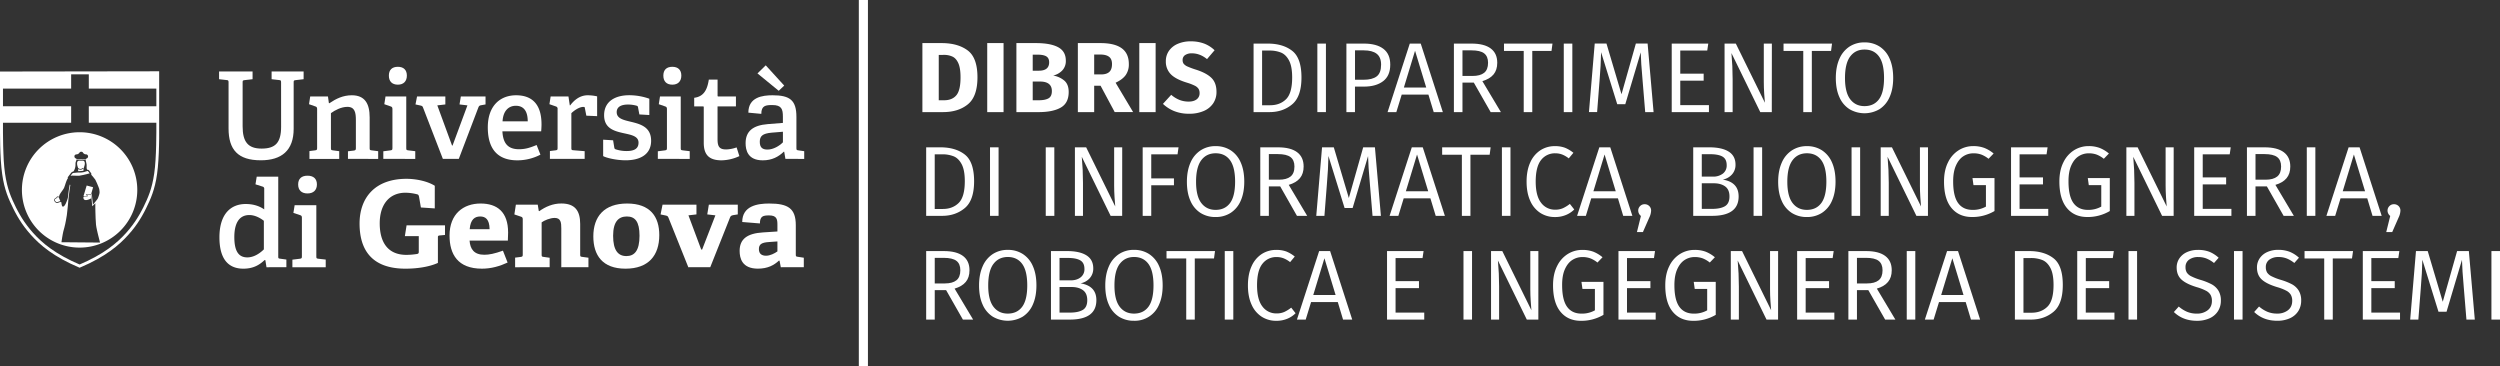 <svg id="Livello_1" data-name="Livello 1" xmlns="http://www.w3.org/2000/svg" viewBox="0 0 2687.08 393.47"><rect x="0" y="0" width="2687.08" height="393.47" fill="#333333" stroke="none"/><title>dibris_extended_white</title><rect x="923.09" width="9.79" height="393.47" style="fill:#fff"/><path d="M1040.07,54.18q10.54,7.88,10.54,28.85,0,20.67-10.27,29.06t-26.66,8.41H991.42V46.32h20.66Q1029.53,46.32,1040.07,54.18ZM1009,59.05v48.71h5.78q8.67,0,13.17-5.41T1032.41,83q0-9.52-2.24-14.77c-1.5-3.5-3.54-5.9-6.1-7.23a20.84,20.84,0,0,0-9.53-2Z" style="fill:#fff"/><path d="M1078.66,120.5H1061.1V46.32h17.56Z" style="fill:#fff"/><path d="M1144,86.67q4.66,4.06,4.66,12.2,0,11.89-8.51,16.76t-23.82,4.87h-23.87V46.32h21q15.63,0,23.88,4.44t8.24,14.5a14.51,14.51,0,0,1-3.91,10.55,19.59,19.59,0,0,1-9.69,5.4A24.89,24.89,0,0,1,1144,86.67Zm-34-27.94V76h6.53q11.13,0,11.13-9,0-4.5-3-6.37c-2-1.25-5.17-1.88-9.52-1.88Zm17,46.94q3.59-2.08,3.58-7.76,0-10.27-12.84-10.27H1110v20.12h6.42Q1123.4,107.76,1127,105.67Z" style="fill:#fff"/><path d="M1182.92,92.13h-6.86V120.5h-17.55V46.32h24.3q15.2,0,22.85,5.56t7.65,17a19.7,19.7,0,0,1-3.42,11.88q-3.44,4.73-10.81,8.14l18.84,31.58h-19.8ZM1176.06,80h7.39c3.92,0,6.87-.89,8.83-2.67s2.94-4.6,2.94-8.46c0-3.56-1-6.17-3.15-7.81s-5.34-2.46-9.69-2.46h-6.32Z" style="fill:#fff"/><path d="M1242.11,120.5h-17.56V46.32h17.56Z" style="fill:#fff"/><path d="M1294.29,46.85A33.4,33.4,0,0,1,1305.48,54l-8.14,9.53q-7.6-6.21-16.27-6.21a12.5,12.5,0,0,0-7.28,1.88,6.18,6.18,0,0,0-2.67,5.4,6.52,6.52,0,0,0,1.17,4,11.13,11.13,0,0,0,4.18,2.94,84.16,84.16,0,0,0,9,3.32q11.34,3.63,16.7,8.94t5.35,15a21.62,21.62,0,0,1-3.53,12.26,23.14,23.14,0,0,1-10.17,8.24,38.47,38.47,0,0,1-15.73,2.95,42.18,42.18,0,0,1-16.12-2.89,38.5,38.5,0,0,1-12-7.71l8.89-9.74a31.76,31.76,0,0,0,8.83,5.46,26.46,26.46,0,0,0,9.9,1.82q5.46,0,8.62-2.41a8,8,0,0,0,3.15-6.69,8.64,8.64,0,0,0-1.17-4.66,10.27,10.27,0,0,0-4.07-3.37,54.28,54.28,0,0,0-8.35-3.21q-12.32-3.75-17.5-9.21a19.23,19.23,0,0,1-5.19-13.8,19.17,19.17,0,0,1,3.42-11.3,22,22,0,0,1,9.53-7.49,34.63,34.63,0,0,1,13.81-2.62A40.52,40.52,0,0,1,1294.29,46.85Z" style="fill:#fff"/><path d="M1388.86,54.61q10,7.77,10,28.64,0,20.55-10,28.9t-24.35,8.35h-17.13V46.85h15.2Q1378.91,46.85,1388.86,54.61Zm-32.32-.27v58.77h8.67q10.49,0,17.07-6.47t6.58-23.39q0-11.9-3.37-18.25t-8.67-8.51a32.77,32.77,0,0,0-12.36-2.15Z" style="fill:#fff"/><path d="M1425.15,120.5h-9.21V46.85h9.21Z" style="fill:#fff"/><path d="M1486.91,52.47q7.39,5.63,7.39,17,0,12-7.71,17.82T1466,93.09h-9.63V120.5h-9.21V46.85H1466Q1479.53,46.85,1486.91,52.47Zm-7.22,29.65q4.75-3.59,4.76-12.58,0-8.13-4.76-11.77t-13.76-3.64h-9.52V85.71h9.31Q1474.92,85.71,1479.69,82.12Z" style="fill:#fff"/><path d="M1535.3,101.66h-28.69l-5.78,18.84h-9.42l23.87-73.65h11.77l23.77,73.65H1541Zm-2.36-7.6-12-39.5-12,39.5Z" style="fill:#fff"/><path d="M1584.11,88.81h-12.2V120.5h-9.21V46.85h19q13.59,0,20.6,5.25t7,15.41q0,7.71-4,12.52t-12,7.18l19.91,33.29h-11Zm-1.39-7.17q8.23,0,12.47-3.37c2.81-2.25,4.23-5.84,4.23-10.76,0-4.64-1.42-8-4.23-10.17s-7.37-3.21-13.65-3.21h-9.63V81.64Z" style="fill:#fff"/><path d="M1667.6,54.77h-20.66V120.5h-9.2V54.77h-21.2V46.85h52.13Z" style="fill:#fff"/><path d="M1690,120.5h-9.2V46.85h9.2Z" style="fill:#fff"/><path d="M1777.32,120.5h-9l-2.79-33.72q-1.82-20.23-2-30.51L1746.92,112h-8.67l-17.34-55.88q-.23,13.71-1.71,31.15l-2.57,33.19h-8.78l6.21-73.65h12.63l16.16,54.49,15.42-54.49h12.63Z" style="fill:#fff"/><path d="M1835,54.34h-29V79.18h25.15v7.49H1806V113h30.82v7.5h-40V46.85h39.29Z" style="fill:#fff"/><path d="M1904.38,120.5H1892l-31-63.48q1.29,14.13,1.29,27.94V120.5h-8.68V46.85h12.1l31.26,63.58c-.22-2.06-.47-5.33-.75-9.79s-.43-8.65-.43-12.58V46.85h8.67Z" style="fill:#fff"/><path d="M1968.07,54.77h-20.66V120.5h-9.2V54.77H1917V46.85h52.13Z" style="fill:#fff"/><path d="M2020.2,50A29.09,29.09,0,0,1,2031,63q3.85,8.57,3.86,20.77,0,12-3.86,20.55a29.07,29.07,0,0,1-10.81,13,31.8,31.8,0,0,1-32.33,0,28.7,28.7,0,0,1-10.81-12.9q-3.86-8.51-3.85-20.6,0-11.88,3.85-20.55a29.52,29.52,0,0,1,10.87-13.22A28.86,28.86,0,0,1,2004,45.57,29.4,29.4,0,0,1,2020.2,50Zm-31.58,10.76q-5.56,7.49-5.56,23.12,0,15.4,5.62,22.8t15.36,7.38q10.05,0,15.52-7.33t5.46-23q0-15.63-5.46-23.07T2004,53.27Q1994.19,53.27,1988.62,60.77Z" style="fill:#fff"/><path d="M1037,166.11q9.95,7.77,10,28.64,0,20.55-10,28.9T1012.61,232H995.48V158.35h15.2Q1027.06,158.35,1037,166.11Zm-32.33-.26v58.76h8.67q10.49,0,17.07-6.47t6.59-23.39q0-11.88-3.37-18.25T1025,168a32.78,32.78,0,0,0-12.36-2.14Z" style="fill:#fff"/><path d="M1073.3,232h-9.2V158.35h9.2Z" style="fill:#fff"/><path d="M1133.25,232H1124V158.35h9.21Z" style="fill:#fff"/><path d="M1206.14,232h-12.41l-31-63.48q1.29,14.13,1.29,27.94V232h-8.67V158.35h12.09l31.26,63.59c-.21-2.07-.47-5.34-.75-9.8s-.43-8.65-.43-12.57V158.35h8.67Z" style="fill:#fff"/><path d="M1265.66,165.85H1237.4v25.9h24.4v7.39h-24.4V232h-9.21V158.35h38.54Z" style="fill:#fff"/><path d="M1322.71,161.51a29,29,0,0,1,10.81,13q3.86,8.56,3.86,20.76,0,12-3.86,20.56a29,29,0,0,1-10.81,13,29.38,29.38,0,0,1-16.16,4.44,29.71,29.71,0,0,1-16.17-4.38,28.87,28.87,0,0,1-10.81-12.9q-3.85-8.52-3.85-20.61,0-11.88,3.85-20.55a29.52,29.52,0,0,1,10.87-13.22,28.94,28.94,0,0,1,16.11-4.55A29.38,29.38,0,0,1,1322.71,161.51Zm-31.58,10.76q-5.57,7.5-5.56,23.12,0,15.42,5.62,22.8t15.36,7.39q10.07,0,15.52-7.33t5.46-23q0-15.61-5.46-23.06t-15.52-7.44Q1296.7,164.78,1291.13,172.27Z" style="fill:#fff"/><path d="M1376,200.32h-12.2V232h-9.21V158.35h19q13.59,0,20.6,5.25t7,15.41q0,7.71-4,12.53t-12,7.17L1405,232h-11Zm-1.39-7.18q8.23,0,12.47-3.37t4.23-10.76q0-6.94-4.23-10.16t-13.65-3.22h-9.63v27.51Z" style="fill:#fff"/><path d="M1484.24,232h-9l-2.79-33.72q-1.82-20.24-2-30.51l-16.59,55.77h-8.67l-17.34-55.87q-.22,13.7-1.72,31.15L1423.54,232h-8.77l6.21-73.65h12.63l16.16,54.49,15.42-54.49h12.63Z" style="fill:#fff"/><path d="M1537.44,213.16h-28.69L1503,232h-9.42l23.87-73.65h11.78L1553,232h-9.85Zm-2.36-7.6-12-39.5-12,39.5Z" style="fill:#fff"/><path d="M1601.13,166.28h-20.66V232h-9.2V166.28h-21.2v-7.93h52.13Z" style="fill:#fff"/><path d="M1623.5,232h-9.2V158.35h9.2Z" style="fill:#fff"/><path d="M1682,158.78a35.54,35.54,0,0,1,9.15,5.46l-5,6a27.27,27.27,0,0,0-7-4.13,20.59,20.59,0,0,0-7.44-1.33,18.66,18.66,0,0,0-15.31,7.22q-5.77,7.23-5.78,23.18,0,15.3,5.78,22.74a18.31,18.31,0,0,0,15.2,7.44,20,20,0,0,0,8.35-1.6,37.31,37.31,0,0,0,7.39-4.61l4.71,6a27,27,0,0,1-8.72,5.83,29.91,29.91,0,0,1-12,2.3,28.58,28.58,0,0,1-15.79-4.44,29.55,29.55,0,0,1-10.81-13q-3.9-8.57-3.9-20.66t4-20.72a29.88,29.88,0,0,1,10.92-13,28.19,28.19,0,0,1,15.47-4.39A30.33,30.33,0,0,1,1682,158.78Z" style="fill:#fff"/><path d="M1739,213.16h-28.69L1704.53,232h-9.42L1719,158.35h11.77L1754.52,232h-9.84Zm-2.35-7.6-12-39.5-12,39.5Z" style="fill:#fff"/><path d="M1772.67,221.46a6.61,6.61,0,0,1,2,4.87,18,18,0,0,1-1.82,7.17l-7,15.95h-6.42l4.28-17.34a7.21,7.21,0,0,1-2.09-2.52,7,7,0,0,1-.8-3.26,6.68,6.68,0,0,1,2-4.82,6.54,6.54,0,0,1,4.87-2A6.75,6.75,0,0,1,1772.67,221.46Z" style="fill:#fff"/><path d="M1868.74,211.13q0,20.87-28.58,20.87h-20.23V158.35h17.12q13.71,0,21,4.61t7.33,13.91a15.21,15.21,0,0,1-3.91,10.76,17.72,17.72,0,0,1-9.79,5.41Q1868.73,195.82,1868.74,211.13Zm-39.61-45.39v24.09h12a16.84,16.84,0,0,0,10.65-3.22,10.85,10.85,0,0,0,4.12-9.1q0-6.52-4.44-9.15T1838,165.74Zm24.94,55.88q4.82-2.9,4.82-10.49,0-7.4-4.66-10.76T1842.08,197h-12.95v27.51h11Q1849.25,224.51,1854.07,221.62Z" style="fill:#fff"/><path d="M1894,232h-9.21V158.35H1894Z" style="fill:#fff"/><path d="M1958.22,161.51a29.09,29.09,0,0,1,10.82,13q3.84,8.56,3.85,20.76,0,12-3.85,20.56a29.06,29.06,0,0,1-10.82,13,29.38,29.38,0,0,1-16.16,4.44,29.68,29.68,0,0,1-16.16-4.38,28.75,28.75,0,0,1-10.81-12.9q-3.85-8.52-3.86-20.61,0-11.88,3.86-20.55A29.5,29.5,0,0,1,1926,161.62a28.94,28.94,0,0,1,16.11-4.55A29.38,29.38,0,0,1,1958.22,161.51Zm-31.57,10.76q-5.58,7.5-5.57,23.12,0,15.42,5.62,22.8t15.36,7.39q10.07,0,15.52-7.33t5.46-23q0-15.61-5.46-23.06t-15.52-7.44Q1932.21,164.78,1926.65,172.27Z" style="fill:#fff"/><path d="M1999.33,232h-9.21V158.35h9.21Z" style="fill:#fff"/><path d="M2072.22,232h-12.41l-31-63.48q1.29,14.13,1.29,27.94V232h-8.67V158.35h12.09l31.26,63.59c-.21-2.07-.47-5.34-.75-9.8s-.43-8.65-.43-12.57V158.35h8.67Z" style="fill:#fff"/><path d="M2132.81,159a35.82,35.82,0,0,1,10,6l-5.46,5.67a29.74,29.74,0,0,0-7.65-4.49,24.31,24.31,0,0,0-8.62-1.39,19.67,19.67,0,0,0-10.7,3.1q-4.92,3.1-8,9.9t-3.06,17.29q0,15.74,5.3,23.12t15.58,7.39a28.18,28.18,0,0,0,14.34-3.53V199h-13.38l-1.07-7.6h23.66v35.43a46.48,46.48,0,0,1-24.19,6.42q-14,0-22.06-9.74t-8-28.47q0-12,4.33-20.61a31.23,31.23,0,0,1,11.51-13,29.15,29.15,0,0,1,15.52-4.39A33.42,33.42,0,0,1,2132.81,159Z" style="fill:#fff"/><path d="M2199.71,165.85h-29v24.83h25.16v7.49H2170.7v26.34h30.83V232h-40V158.35h39.28Z" style="fill:#fff"/><path d="M2256.77,159a35.82,35.82,0,0,1,9.95,6l-5.46,5.67a29.74,29.74,0,0,0-7.65-4.49,24.35,24.35,0,0,0-8.62-1.39,19.67,19.67,0,0,0-10.7,3.1q-4.93,3.1-8,9.9t-3,17.29q0,15.74,5.3,23.12t15.57,7.39a28.19,28.19,0,0,0,14.35-3.53V199H2245.1l-1.07-7.6h23.65v35.43a46.48,46.48,0,0,1-24.19,6.42q-14,0-22-9.74t-8-28.47q0-12,4.34-20.61a31.21,31.21,0,0,1,11.5-13,29.21,29.21,0,0,1,15.53-4.39A33.46,33.46,0,0,1,2256.77,159Z" style="fill:#fff"/><path d="M2336.3,232h-12.42l-31-63.48q1.27,14.13,1.28,27.94V232h-8.67V158.35h12.1l31.25,63.59q-.32-3.1-.74-9.8t-.43-12.57V158.35h8.67Z" style="fill:#fff"/><path d="M2396.56,165.85h-29v24.83h25.16v7.49h-25.16v26.34h30.83V232h-40V158.35h39.28Z" style="fill:#fff"/><path d="M2436.49,200.32h-12.2V232h-9.21V158.35h19q13.59,0,20.6,5.25t7,15.41q0,7.71-4,12.53t-12,7.17L2465.5,232h-11Zm-1.39-7.18q8.24,0,12.47-3.37T2451.8,179q0-6.94-4.23-10.16t-13.65-3.22h-9.63v27.51Z" style="fill:#fff"/><path d="M2488.62,232h-9.2V158.35h9.2Z" style="fill:#fff"/><path d="M2544.39,213.16H2515.7L2509.92,232h-9.42l23.87-73.65h11.78L2559.91,232h-9.85Zm-2.35-7.6-12-39.5-12,39.5Z" style="fill:#fff"/><path d="M2578.05,221.46a6.58,6.58,0,0,1,2,4.87,18,18,0,0,1-1.82,7.17l-7,15.95h-6.43l4.29-17.34a7.11,7.11,0,0,1-2.09-2.52,6.92,6.92,0,0,1-.8-3.26,6.68,6.68,0,0,1,2-4.82,6.54,6.54,0,0,1,4.87-2A6.75,6.75,0,0,1,2578.05,221.46Z" style="fill:#fff"/><path d="M1016.89,311.82h-12.2V343.5h-9.21V269.86h18.95q13.59,0,20.61,5.24t7,15.42q0,7.71-4,12.52t-12,7.17l19.91,33.29h-11Zm-1.39-7.17q8.25,0,12.47-3.37t4.23-10.76q0-7-4.23-10.17t-13.65-3.21h-9.63v27.51Z" style="fill:#fff"/><path d="M1099.32,273a29,29,0,0,1,10.81,13q3.86,8.57,3.85,20.77,0,12-3.85,20.55a29.07,29.07,0,0,1-10.81,13,31.8,31.8,0,0,1-32.33,0,28.81,28.81,0,0,1-10.81-12.9q-3.86-8.5-3.85-20.61,0-11.88,3.85-20.55A29.62,29.62,0,0,1,1067,273.12a29,29,0,0,1,16.11-4.55A29.42,29.42,0,0,1,1099.32,273Zm-31.58,10.75q-5.57,7.5-5.57,23.12,0,15.42,5.62,22.81t15.36,7.38q10.06,0,15.52-7.33t5.46-23q0-15.63-5.46-23.07t-15.52-7.44Q1073.31,276.28,1067.74,283.77Z" style="fill:#fff"/><path d="M1178.42,322.63q0,20.88-28.58,20.87h-20.23V269.86h17.13q13.69,0,21,4.6t7.33,13.92a15.26,15.26,0,0,1-3.9,10.76,17.77,17.77,0,0,1-9.8,5.4Q1178.43,307.33,1178.42,322.63Zm-39.61-45.39v24.09h12q6.54,0,10.65-3.21a10.87,10.87,0,0,0,4.13-9.1q0-6.52-4.45-9.15t-13.43-2.63Zm25,55.88q4.82-2.89,4.81-10.49,0-7.38-4.65-10.76t-12.15-3.37h-13V336h11Q1158.93,336,1163.76,333.12Z" style="fill:#fff"/><path d="M1235,273a29.06,29.06,0,0,1,10.82,13q3.84,8.57,3.85,20.77,0,12-3.85,20.55a28.09,28.09,0,0,1-27,17.45,29.6,29.6,0,0,1-16.16-4.39,28.75,28.75,0,0,1-10.81-12.9q-3.86-8.5-3.86-20.61,0-11.88,3.86-20.55a29.55,29.55,0,0,1,10.86-13.22,28.94,28.94,0,0,1,16.11-4.55A29.38,29.38,0,0,1,1235,273Zm-31.57,10.75q-5.58,7.5-5.57,23.12,0,15.42,5.62,22.81t15.36,7.38q10.06,0,15.52-7.33t5.46-23q0-15.63-5.46-23.07t-15.52-7.44Q1209,276.28,1203.47,283.77Z" style="fill:#fff"/><path d="M1304.84,277.78h-20.66V343.5H1275V277.78h-21.19v-7.92h52.13Z" style="fill:#fff"/><path d="M1325.6,343.5h-9.2V269.86h9.2Z" style="fill:#fff"/><path d="M1382.5,270.29a35.26,35.26,0,0,1,9.15,5.46l-5,6a27.55,27.55,0,0,0-7-4.12,20.63,20.63,0,0,0-7.44-1.34,18.61,18.61,0,0,0-15.31,7.23q-5.79,7.22-5.78,23.17,0,15.31,5.78,22.75a18.32,18.32,0,0,0,15.2,7.44,20.06,20.06,0,0,0,8.35-1.61,37.46,37.46,0,0,0,7.38-4.6l4.71,6a26.88,26.88,0,0,1-8.72,5.84,30,30,0,0,1-12,2.3,28.53,28.53,0,0,1-15.79-4.44,29.52,29.52,0,0,1-10.81-13q-3.92-8.56-3.91-20.66t4-20.71a29.86,29.86,0,0,1,10.92-13,28.3,28.3,0,0,1,15.47-4.39A30.42,30.42,0,0,1,1382.5,270.29Z" style="fill:#fff"/><path d="M1437.89,324.66H1409.2l-5.78,18.84H1394l23.87-73.64h11.78l23.76,73.64h-9.85Zm-2.35-7.6-12-39.49-12,39.49Z" style="fill:#fff"/><path d="M1529,277.35h-29v24.84h25.16v7.49H1500V336h30.83v7.49h-40V269.86h39.28Z" style="fill:#fff"/><path d="M1582.18,343.5H1573V269.86h9.2Z" style="fill:#fff"/><path d="M1653.47,343.5h-12.41L1610,280q1.29,14.13,1.29,27.94V343.5h-8.67V269.86h12.09L1646,333.44q-.32-3.1-.75-9.79t-.43-12.58V269.86h8.67Z" style="fill:#fff"/><path d="M1712.46,270.5a36.06,36.06,0,0,1,10,6l-5.46,5.68a29.51,29.51,0,0,0-7.65-4.5,24.62,24.62,0,0,0-8.62-1.39,19.68,19.68,0,0,0-10.7,3.11q-4.93,3.11-8,9.9t-3,17.28q0,15.74,5.3,23.13t15.57,7.38a28.19,28.19,0,0,0,14.35-3.53v-23h-13.38l-1.07-7.6h23.65v35.44a46.48,46.48,0,0,1-24.19,6.42q-14,0-22-9.74t-8-28.48q0-12,4.34-20.6a31.18,31.18,0,0,1,11.5-13,29.27,29.27,0,0,1,15.53-4.39A33.68,33.68,0,0,1,1712.46,270.5Z" style="fill:#fff"/><path d="M1777.75,277.35h-29v24.84h25.16v7.49h-25.16V336h30.83v7.49h-40V269.86h39.28Z" style="fill:#fff"/><path d="M1833.2,270.5a36.06,36.06,0,0,1,10,6l-5.46,5.68a29.51,29.51,0,0,0-7.65-4.5,24.54,24.54,0,0,0-8.62-1.39,19.68,19.68,0,0,0-10.7,3.11q-4.92,3.11-8,9.9t-3.06,17.28q0,15.74,5.3,23.13t15.58,7.38a28.18,28.18,0,0,0,14.34-3.53v-23h-13.38l-1.07-7.6h23.66v35.44a46.48,46.48,0,0,1-24.19,6.42q-14,0-22.06-9.74t-8-28.48q0-12,4.33-20.6a31.2,31.2,0,0,1,11.51-13,29.23,29.23,0,0,1,15.52-4.39A33.64,33.64,0,0,1,1833.2,270.5Z" style="fill:#fff"/><path d="M1911.13,343.5h-12.42l-31-63.47q1.27,14.13,1.28,27.94V343.5h-8.67V269.86h12.1l31.25,63.58q-.32-3.1-.75-9.79t-.42-12.58V269.86h8.67Z" style="fill:#fff"/><path d="M1969.79,277.35h-29v24.84h25.15v7.49h-25.15V336h30.83v7.49h-40V269.86h39.29Z" style="fill:#fff"/><path d="M2008.11,311.82h-12.2V343.5h-9.21V269.86h19q13.59,0,20.6,5.24t7,15.42q0,7.71-4,12.52t-12,7.17l19.91,33.29h-11Zm-1.39-7.17q8.23,0,12.47-3.37c2.81-2.25,4.23-5.84,4.23-10.76,0-4.64-1.42-8-4.23-10.17s-7.37-3.21-13.65-3.21h-9.63v27.51Z" style="fill:#fff"/><path d="M2058.63,343.5h-9.2V269.86h9.2Z" style="fill:#fff"/><path d="M2112.79,324.66h-28.68l-5.78,18.84h-9.42l23.87-73.64h11.77l23.77,73.64h-9.85Zm-2.35-7.6-12-39.49-12,39.49Z" style="fill:#fff"/><path d="M2207.21,277.62q9.95,7.75,9.95,28.63,0,20.55-10,28.9t-24.35,8.35h-17.13V269.86h15.2Q2197.25,269.86,2207.21,277.62Zm-32.33-.27v58.77h8.67q10.48,0,17.07-6.48t6.59-23.39q0-11.88-3.38-18.25t-8.67-8.51a33,33,0,0,0-12.36-2.14Z" style="fill:#fff"/><path d="M2270.9,277.35h-29v24.84H2267v7.49h-25.15V336h30.83v7.49h-40V269.86H2272Z" style="fill:#fff"/><path d="M2297,343.5h-9.21V269.86H2297Z" style="fill:#fff"/><path d="M2374.78,270.66a33.2,33.2,0,0,1,9.9,6.37l-5,5.67a31.79,31.79,0,0,0-8.19-4.87,24,24,0,0,0-8.72-1.55,16.12,16.12,0,0,0-9.9,2.84,9.46,9.46,0,0,0-3.8,8.08,10.87,10.87,0,0,0,1.34,5.67,11.89,11.89,0,0,0,4.87,4.12,59.6,59.6,0,0,0,10.17,3.91,66.54,66.54,0,0,1,11.56,4.6,19.45,19.45,0,0,1,7.33,6.75,19.75,19.75,0,0,1,2.73,10.81,20.85,20.85,0,0,1-3.11,11.35,20.57,20.57,0,0,1-8.93,7.65,32.24,32.24,0,0,1-13.76,2.73q-15,0-24.73-9.42l5.25-5.89a34,34,0,0,0,9,5.67,26.56,26.56,0,0,0,10.38,1.93,18.43,18.43,0,0,0,11.67-3.58q4.6-3.58,4.6-10.12A13,13,0,0,0,2376,317a12.19,12.19,0,0,0-4.93-4.5,51.93,51.93,0,0,0-9.9-3.85q-11.34-3.44-16.48-8.19t-5.14-12.9a17.22,17.22,0,0,1,2.89-9.79,19.18,19.18,0,0,1,8.08-6.75,27.87,27.87,0,0,1,11.83-2.41A33.44,33.44,0,0,1,2374.78,270.66Z" style="fill:#fff"/><path d="M2410.37,343.5h-9.2V269.86h9.2Z" style="fill:#fff"/><path d="M2461.06,270.66A33.2,33.2,0,0,1,2471,277l-5,5.67a32.13,32.13,0,0,0-8.19-4.87,24.13,24.13,0,0,0-8.73-1.55,16.14,16.14,0,0,0-9.9,2.84,9.48,9.48,0,0,0-3.8,8.08,11,11,0,0,0,1.34,5.67,12,12,0,0,0,4.87,4.12,59.94,59.94,0,0,0,10.17,3.91,66.21,66.21,0,0,1,11.56,4.6,19.38,19.38,0,0,1,7.33,6.75,19.75,19.75,0,0,1,2.73,10.81,20.85,20.85,0,0,1-3.1,11.35,20.54,20.54,0,0,1-8.94,7.65,32.16,32.16,0,0,1-13.75,2.73q-15,0-24.73-9.42l5.24-5.89a34.24,34.24,0,0,0,9,5.67,26.49,26.49,0,0,0,10.38,1.93,18.43,18.43,0,0,0,11.67-3.58q4.59-3.58,4.6-10.12a12.87,12.87,0,0,0-1.45-6.42,12.15,12.15,0,0,0-4.92-4.5,52.2,52.2,0,0,0-9.9-3.85q-11.35-3.44-16.49-8.19t-5.13-12.9a17.22,17.22,0,0,1,2.89-9.79,19.06,19.06,0,0,1,8.08-6.75,27.87,27.87,0,0,1,11.83-2.41A33.48,33.48,0,0,1,2461.06,270.66Z" style="fill:#fff"/><path d="M2528,277.78h-20.66V343.5h-9.2V277.78H2477v-7.92h52.13Z" style="fill:#fff"/><path d="M2577.79,277.35h-29v24.84h25.15v7.49h-25.15V336h30.83v7.49h-40V269.86h39.29Z" style="fill:#fff"/><path d="M2660,343.5h-9l-2.78-33.71q-1.81-20.24-2-30.51l-16.59,55.77h-8.68l-17.34-55.88q-.21,13.71-1.71,31.15l-2.57,33.18h-8.78l6.21-73.64h12.63l16.17,54.48,15.41-54.48h12.63Z" style="fill:#fff"/><path d="M2687.08,343.5h-9.21V269.86h9.21Z" style="fill:#fff"/><path d="M302.11,88.65c0-2-.26-2.47-2.06-2.6l-8.12-.91v-8.3h34.41v8.3l-8.64,1c-1.93.26-2.06.52-2.06,2.47v49.82c0,23.35-13,33.86-35.31,33.86-24.62,0-34.67-11.42-34.67-34.25V88.65c0-2-.26-2.47-2.07-2.6l-8.12-.91v-8.3h36v8.3l-8.63,1c-1.94.26-2.06.52-2.06,2.47v47.22c0,16.48,5.67,23.88,20.36,23.88s21-6.1,21-23.49Z" style="fill:#fff"/><path d="M374,170.77V162.6l6.45-.78c1.8-.26,2.06-1,2.06-2.59v-30.1c0-7.79-.9-14.28-9.15-14.28-6.57,0-13.41,3.64-17.66,6.75V159c0,2.07.13,2.33,2.06,2.59l6.84.91v8.3h-32v-8.43l6.19-.78c1.8-.26,2.06-.65,2.06-2.59V117.19c0-1.43-.39-2.34-1.68-2.73L332.14,112l1.28-8.3H352.5l1,7.13.52.13c7.21-4.93,14.82-8.56,24.1-8.56,13.92,0,19.2,8.82,19.2,23.74V159c0,2.07.13,2.33,2.06,2.59l7.09.91v8.3Z" style="fill:#fff"/><path d="M412,170.77V162.6l7.74-1c1.8-.26,2.06-.65,2.06-2.59V117.19c0-1.43-.39-2.34-1.68-2.73L413.07,112l1.29-8.3h22.3V159c0,2.07.13,2.33,2.06,2.59l7.61.91v8.3ZM427.64,91c-6.19,0-9.67-3.5-9.67-9.73s3.48-9.47,9.67-9.47,9.67,3.37,9.67,9.47S433.7,91,427.64,91Z" style="fill:#fff"/><path d="M476,170.77,454.7,115.63c-.51-1.55-1.16-1.81-2.7-2.2l-5.42-1.17,1.68-8.56h30.42v8.56l-8.64,1,15.85,43.2h.52l16-43.2-8.5-1,1.41-8.56h26.55v8.56l-4.38.78c-1.67.26-2.58.52-3.22,2.2l-21.14,55.53Z" style="fill:#fff"/><path d="M580.88,166.23a53.7,53.7,0,0,1-24.74,6.1c-24,0-31.84-15.44-31.84-35.42,0-23.48,13.54-34.51,30.42-34.51,16.24,0,27.32,8.69,27.32,31.27,0,1.68-.13,5.06-.38,7.52H540c.64,12.07,5.28,19.2,17.78,19.2,6.32,0,11.22-1.29,19-4.54Zm-13.66-35.81c0-12.71-5.8-16.73-12.76-16.73-7.34,0-13.66,4.93-14.3,16.73Z" style="fill:#fff"/><path d="M591.06,170.77v-8.43l6.19-.78c1.81-.26,2.06-.65,2.06-2.59V117.19a2.46,2.46,0,0,0-1.67-2.73L590.55,112l1.29-8.3H611l1.42,9.47.39.13c4.25-5.58,10.31-10.9,18.94-10.9a47.49,47.49,0,0,1,10.06,1.17v21.27l-11.6-.51-1.55-8c-.13-1.17-.39-1.43-1.55-1.43-4.9,0-10.44,4.29-13,6.75v37.24c0,2.07.25,2.46,2.19,2.59l12.11,1v8.3Z" style="fill:#fff"/><path d="M687.21,123l-1.42-7.53a1.89,1.89,0,0,0-1.41-1.81,34.1,34.1,0,0,0-9.28-1.3c-8.25,0-12.25,3-12.25,8.17,0,6.88,7.22,8.44,15.34,10.38,10.18,2.47,21.65,5.58,21.65,20.37,0,15.31-12.63,21-27.32,21-11.09,0-21.91-3-24.23-4.54V150.14l10.7.65,1.28,7.92c.26,1,.39,1.42,1.55,1.81a37.54,37.54,0,0,0,11.6,1.82c8,0,12.89-2.34,12.89-9,0-7.27-8.25-8.44-16.88-10.38-9.8-2.21-20.11-5.32-20.11-19.07,0-15.7,13-21.54,26.94-21.54a65.09,65.09,0,0,1,21.65,3.76v17.52Z" style="fill:#fff"/><path d="M707.06,170.77V162.6l7.73-1c1.81-.26,2.06-.65,2.06-2.59V117.19c0-1.43-.38-2.34-1.67-2.73L708.09,112l1.29-8.3h22.3V159c0,2.07.12,2.33,2.06,2.59l7.6.91v8.3ZM722.65,91c-6.18,0-9.66-3.5-9.66-9.73s3.48-9.47,9.66-9.47,9.67,3.37,9.67,9.47S728.71,91,722.65,91Z" style="fill:#fff"/><path d="M794.7,167.79a47.09,47.09,0,0,1-19.08,4.54c-13.53,0-19.2-6-19.2-18.81V115.63c0-.78,0-1.3-1-1.3h-9.28v-9.21c10-1.29,14-8.17,15.72-19.59h9.41V102.4c0,.91,0,1.3,1,1.3H791v10.63H771.24v35.29c0,8,2.06,11,9.28,11a35.35,35.35,0,0,0,11.21-2.2Z" style="fill:#fff"/><path d="M844.19,170.77l-1.29-7.65-.38-.13c-5.68,5.45-12.64,9.34-22.69,9.34-16.24,0-18.43-11.16-18.43-18.42,0-13,8-19.21,23.72-20.5l16.36-1.3v-6.62c0-8.17-1.41-12.58-11.34-12.58-7.09,0-11.86.52-11.86,9.47l-13.92-1.3c0-16.61,15.08-18.68,26-18.68,18.69,0,25.65,5.32,25.65,23.22V159c0,2.07.13,2.33,2.06,2.59l6.32.91v8.3ZM837,97.6,814.16,78.91l8.89-8.69L842.9,92Zm4.51,44-12.24,1c-9.67.91-12.63,3.63-12.63,9.86s3,8.3,8.25,8.3c6.31,0,12.76-3.89,16.62-7.78Z" style="fill:#fff"/><path d="M286.43,287.23l-1.21-7.61-.81-.13c-5.92,5.67-12.65,9.29-22.87,9.29-15.47,0-25.69-9.55-25.69-33.66,0-25.66,12.64-35.85,28.25-35.85,8.07,0,14.79,2.19,19.9,5.8V203.15a2.3,2.3,0,0,0-1.74-2.58l-7.67-2.45,1.34-8.25h23.14v85.62c0,2.07.13,2.32,2.15,2.58l6.59.9v8.26Zm-2.83-49.91c-3.9-3.09-9.68-6.19-15.6-6.19-11.57,0-16.14,9.8-16.14,23.6,0,15.86,5,21.92,14,21.92,6.59,0,13-3.87,17.75-8.64Z" style="fill:#fff"/><path d="M314.27,287.23V279.1l8.07-1c1.88-.26,2.15-.64,2.15-2.58V234c0-1.42-.4-2.32-1.75-2.71l-7.39-2.45,1.34-8.25H340v54.93c0,2.07.14,2.32,2.15,2.58l7.94.9v8.26Zm16.28-79.31c-6.46,0-10.09-3.48-10.09-9.67s3.63-9.41,10.09-9.41,10.08,3.35,10.08,9.41S336.87,207.92,330.55,207.92Z" style="fill:#fff"/><path d="M472.82,253.05c-1.61.13-2.15.52-2.15,1.81v27.73c-10.22,4.64-23.67,6.19-34.84,6.19-36.72,0-49.36-20.77-49.36-48.49s16.54-48.1,50.44-48.1c9.68,0,22.19,2.32,30.4,7.48V224l-14.93-1-2-11.61c-.41-1.8-.94-2.32-2.15-2.58a52.18,52.18,0,0,0-12.38-1.67c-17.35,0-27.71,12.64-27.71,32.88,0,21.28,9.42,33.92,28.65,33.92a74.61,74.61,0,0,0,11.17-.91c1.48-.26,2.15-.64,2.15-2.32V253.83H435.16L437,242.22h41.3v10.32Z" style="fill:#fff"/><path d="M545.59,282.2c-8.34,3.87-17.48,6.58-27.57,6.58-26,0-34.84-15.48-34.84-35.6,0-23.34,14.93-34.43,33.36-34.43,17.75,0,29.59,8.9,29.59,31.21,0,1.55-.13,6.06-.27,8.64H504.7c.67,9.16,4.84,15.22,15.87,15.22,5.25,0,10.9-1.16,20-4.39Zm-19.37-35.85c-.13-10.83-4.57-13.67-10.09-13.67-5.78,0-10.49,3.1-11.29,13.67Z" style="fill:#fff"/><path d="M603.3,287.23V245.58c0-6.19-.41-11.35-7.13-11.35-5,0-11.17,2.71-14,4.77v34.56c0,2.06.13,2.32,2.15,2.58l6.46.9v10.19H553.66V276.91l6.06-.77c1.88-.26,2.15-.65,2.15-2.58V235.65c0-1.42-.4-2.32-1.75-2.71l-7.26-2.45L554.47,220H578l1.08,6.71.53.26c6.73-4.78,14.53-8.26,23.68-8.26,14.66,0,20.31,7.74,20.31,21.93v32.88c0,2.06.13,2.32,2.15,2.58l6.73.9v10.19Z" style="fill:#fff"/><path d="M637.73,254.09c0-21.41,11.71-35.34,36.32-35.34,24.89,0,34.57,14.19,34.57,33.92,0,21.92-11.57,36.11-36.32,36.11S637.73,274.33,637.73,254.09Zm49.64-.78c0-15.21-4.84-20.63-13.59-20.63S659,238,659,253.44s5.24,21.8,14.25,21.8C682,275.24,687.37,269.43,687.37,253.31Z" style="fill:#fff"/><path d="M739.83,287.23l-21.39-53.39c-.67-1.55-1.21-1.8-2.82-2.19L710,230.49,712.12,220h36.45v10.45l-8.61,1,13.72,36.75h1l14.25-36.75-8.74-1L761.89,220H793v10.45l-4.84.77c-1.75.39-2.69.65-3.36,2.19l-21.39,53.78Z" style="fill:#fff"/><path d="M839.23,287.23l-1.34-7-.67-.12c-5.12,4.77-11.84,8.64-22.6,8.64-17,0-19.64-11.09-19.64-19.09,0-12.9,8.34-18.83,25.15-19.86l15.47-1v-7.09c0-6.06-.67-10.19-9-10.19-6.46,0-9.82.9-9.82,8.64l-19-1.55c0-17.41,16.55-19.86,28.92-19.86,20.45,0,28.65,5.29,28.65,23.34v31.34c0,2.06.14,2.32,2.16,2.58l6.45,1v10.19ZM835.6,259.5l-9.15.65c-7.93.51-10.76,2.45-10.76,7.61s3.23,7.09,7.67,7.09,9.15-2.45,12.24-4.64Z" style="fill:#fff"/><rect x="1.62" y="77.5" width="168.69" height="54.44" style="fill:none"/><rect x="95.45" y="78.47" width="74.89" height="16.76" style="fill:#fff"/><polygon points="1.61 131.94 76.47 131.94 76.47 114.2 1.62 114.2 1.62 95.23 76.47 95.23 76.47 78.47 1.61 78.47 1.61 131.94" style="fill:#fff"/><polygon points="95.45 114.2 95.45 131.94 170.34 131.94 170.34 95.23 170.3 114.2 95.45 114.2" style="fill:#fff"/><rect x="76.47" y="77.5" width="18.98" height="0.97" style="fill:#e1e0e0"/><path d="M170.32,133.17l0-1.23H1.62l0,1.23,0,3.44v5.19l.06,6.53.14,7.44.27,7.9.41,8,.6,7.57.8,6.84,1,6.12L6,197.67l1.33,5,1.48,4.57,1.6,4.25,1.71,4,1.79,3.9,1.87,3.86,2,3.85L19.94,231l2.33,3.87,2.58,3.92,2.85,4,3.18,4,3.54,4.13,4,4.23,4.48,4.3,5.08,4.37,5.79,4.4,6.6,4.43,7.5,4.42,8.51,4.4L86,285.82l9.62-4.36,8.51-4.4,7.51-4.42,6.59-4.43,5.79-4.4,5.09-4.37,4.47-4.3,4-4.23,3.55-4.13,3.17-4,2.86-4,2.57-3.92L152,231l2.14-3.86,2-3.85,1.87-3.86,1.79-3.9,1.71-4,1.6-4.25,1.48-4.57,1.33-5,1.18-5.51,1-6.12.8-6.84.6-7.57.42-8,.26-7.9.14-7.44.06-6.53v-5.19ZM86,266.33a63.9,63.9,0,1,1,63.9-63.89A63.89,63.89,0,0,1,86,266.33Z" style="fill:none"/><path d="M85.57,287.77,75.48,283.2l-8.57-4.42-7.56-4.46-6.66-4.46-5.85-4.44L41.71,261l-4.53-4.35-4-4.27-3.58-4.17-3.21-4.08-2.88-4-2.6-4-2.36-3.92-2.16-3.89-2-3.89-3.69-7.81-1.72-4-1.62-4.29L5.86,203.7l-1.36-5-1.19-5.57-1-6.18L1.49,180l-.61-7.62-.41-8L.2,156.46l-.2-14L0,76.89l171.07-.27,0,60.64L171.07,149l-.14,7.45-.26,7.92-.42,8-.6,7.6-.81,6.88-1,6.18-1.19,5.56-1.35,5-1.49,4.63-1.62,4.31-1.73,4.07-3.69,7.82-2,3.87-2.15,3.89-2.35,3.91-2.6,4-2.88,4-3.2,4.09L138,252.32l-4,4.26-4.51,4.35-5.13,4.41-5.84,4.45-6.66,4.47-7.56,4.46-8.57,4.44ZM3.19,80.05l0,62.4.2,13.93.27,7.88L4,172.18l.59,7.51.8,6.77,1,6,1.16,5.41,1.31,4.89,1.45,4.48,1.57,4.16,1.68,3.95,3.62,7.67,2,3.81,2.11,3.8,2.29,3.82,2.53,3.85,2.81,3.9,3.12,4,3.49,4.07,3.91,4.15,4.4,4.24,5,4.29,5.7,4.33,6.5,4.36L68.44,276l8.42,4.35,8.71,3.94,8.8-4,8.42-4.36,7.41-4.36,6.5-4.37,5.69-4.34,5-4.29,4.39-4.23,3.9-4.15,3.48-4.06,3.12-4,2.81-3.9,2.52-3.85,2.29-3.81,2.1-3.8,2-3.79,3.62-7.69,1.68-4,1.57-4.17,1.45-4.48,1.31-4.9,1.15-5.41,1-6,.8-6.75.59-7.5.41-7.9.26-7.87.2-13.91v-5.18l0-57.47Z" style="fill:#fff"/><polygon points="93.17 199.4 100.07 201.26 97.89 208.84 96.99 208.75 95.61 208.75 94.87 208.79 94.41 208.81 94.06 208.76 93.78 208.7 93.49 208.62 93.31 208.58 93.09 208.55 92.79 208.61 92.58 208.93 92.58 209.26 92.66 209.5 92.77 209.68 92.88 209.81 93.07 209.99 93.31 210.17 93.97 210.56 93.98 210.56 93.89 210.59 93.37 210.65 92.72 210.69 91.95 210.73 91.26 210.79 90.52 210.93 89.74 210.72 93.17 199.4" style="fill:#fff"/><polygon points="89.67 212.04 89.72 211.87 89.81 211.71 89.95 211.55 90.12 211.43 90.51 211.3 91.06 211.19 91.42 211.15 91.98 211.11 92.74 211.07 93.4 211.03 93.97 210.96 94.22 210.9 94.37 210.84 94.41 210.81 94.5 210.72 94.53 210.65 94.54 210.56 94.49 210.46 94.37 210.36 94.17 210.23 93.52 209.85 93.31 209.7 93.15 209.55 93.08 209.46 93.01 209.34 92.97 209.21 92.97 209.04 93.02 208.95 93.1 208.94 93.24 208.96 93.4 208.99 93.69 209.07 93.99 209.13 94.39 209.19 94.89 209.18 95.63 209.13 96.97 209.13 97.31 209.17 97.64 209.22 97.98 213.08 97.7 213.31 97.34 213.55 97.04 213.71 96.46 213.97 95.99 214.18 95.53 214.36 94.89 214.58 94.28 214.76 93.5 214.94 92.92 215.03 92.27 215.06 91.61 215 90.9 214.78 90.42 214.47 90.12 214.12 89.84 213.57 89.73 213.21 89.65 212.72 89.64 212.27 89.67 212.04" style="fill:#fff"/><path d="M104.91,250l-.57-2.54-.68-3.28-.41-2.76-.42-6.82-.2-6.36-.1-5.21,0-3.38v-1.2l-.38.33-1,1.06-.84.77-1.09,1.09L98,209.21l.57-1.41L99.84,220l1.26-1.42,1.8-2.25,1-1.29,1.13-1.55.55-1.23.77-2.12.48-1.61.3-1.43,0-1.34-.33-2.82-.82-2.31-1.66-4-1.65-3.52-.36-.56-2.3-2.91-1.91-2.18a.84.84,0,0,0,.22-.3.81.81,0,0,0,0-.71l-.78-1.27-1.48-2-.48-.48-.28-.2s-.24-.12-.29-.13l-.83-.12-.1,0-.32-.31-.23-.4-.17-.46-.1-.52v-.45l0-.35,0-.37,0-.45,0-.36,0-1,0-.56-.14-1-.4-1.88-.41-1.88-.1-.56-1.41-.16-2-.16-2,0-.9,0-1.16.06-1.22.12-1.18.13-.35.83-.5,1.44-.22,1.26,0,1.21v.91l-.12,1.38-.34,1.6-.39,1.18-.49,1.13-.34.65-.62.82-1,.29-1.15.81L73,190.16a.77.77,0,0,0,.07,1,.24.24,0,0,0,.08.06l-.29.38-.41.65-.31.59-.45,1L71.26,195l-.75,2.13-.64,2L69,201.61l-.48.92L67.58,204l-1.1,1.55-.88,1.24-.77,1.17-.57,1-.49,1.16-.14.56,0,.47v.19l-.86-.16L62,211h-.27l-.28,0-.25.08-.33.25-.16.31-.06.44v0l-.48.17-.79.44-.7.58-.38.47-.23.41-.07.13-.06.35,0,.4.13.37.09.26.15.3.58.82.65.61.4.27.35.18.54.17.45,0,.32,0,1.64-.69,1.09-.29.86-.06.5,0,0,.17,0,.56.19.84.1.66.14.73.25.91.09.23.18.33.14.18.2.18.22.09.28,0,.22,0,.31-.1.22-.11.22-.16.17-.14.31-.31.42-.51.43-.65.47-.84.33-.67.82-1.93.63-1.72.7-2.25.34-3,.51-4.12.37-2.47.76-4.59.7.3L74.77,204l-.78,5.8-.65,6.18-.55,6.24-1,9.09-1,5.82L70.06,241l-.93,3.85-1.07,3.89-.61,2.94-.63,3.63-.4,2.59-.37,2.5,41.53.35-1.9-7.49ZM64.3,216.36l-.94.21-1.58.71-.41.08-.29,0-.4-.13-.25-.12-.64-.5-.6-.72-.37-.78,0-.32v-.1l.51-.75.59-.48.87-.45.88-.19-.09-.4-.05-.35,0-.13.29-.1,1.45.23.28,1,.7,1.74.42.89.25.67ZM82.85,175l.08-.47.1-.37.17-.37.12-.2.15-.19.14-.14.17-.14.15-.1.21-.11.23-.09.19-.05.44-.07h.38l.38,0,.67,0h1.23l.55,0,.51,0h.33l.37,0,.28.08.35.15.26.17.26.24.21.29.26.55.12.48.07.74,0,.81L91,177.32l-.76,2.62-.28.89-.16.82-.07.62v.51l.06.45.06.16-.72.2-3.38.3H83.67l.43-.7.07-.64v-.88l-.06-.36a.35.35,0,0,0,.1.19l.51.41.09,0,.68.32.83.13.59,0,.5-.1.46-.15,1.06-.54.59-.39a.4.4,0,0,0,.11-.55.39.39,0,0,0-.55-.11l-.56.38-.55.3-.38.17-.77.21-.48,0-.38,0-.23-.06-.44-.18-.57-.42a.38.38,0,0,0-.55,0,.37.37,0,0,0-.08.24l0-.27-.19-.69-.29-.79-.19-.61-.25-.93-.19-.9-.09-.71,0-.9Zm6.52,13.09-4.18.82-1.77,0-4.94-.14h-1.1l-1.55.15.51-.74,1.5-1.78.54-.43,4.7-.51h2.73l2.11-.11L90.2,185l1.3-.43,2.28-.7.36,0h.19l.18.06,1,1.26.81,1.22Z" style="fill:none"/><polygon points="80.24 169.47 80.72 170.01 81.26 170.34 81.98 170.54 82.01 170.95 82.06 171.18 82.12 171.34 82.2 171.43 82.35 171.48 82.88 171.38 84.07 171.29 85.6 171.15 87.2 171.16 88.88 171.16 89.92 171.25 91.22 171.4 92.22 171.51 92.43 171.46 92.53 171.27 92.61 170.96 92.64 170.74 92.65 170.56 92.69 170.52 93 170.47 93.39 170.34 93.79 170.1 94.11 169.82 94.43 169.4 94.64 168.93 94.75 168.29 94.71 167.83 94.58 167.38 94.28 166.84 93.92 166.47 93.28 166.09 92.87 165.97 92.16 165.93 91.58 165.83 91.16 165.68 90.75 165.5 90.15 165.12 89.42 164.45 89.38 164.33 89.11 163.92 88.81 163.61 88.36 163.31 87.72 163.1 87.22 163.07 86.51 163.21 86.21 163.35 85.74 163.69 85.62 163.81 85.27 164.32 84.95 164.73 84.53 165.08 84.02 165.42 83.46 165.69 82.77 165.89 82.03 165.94 81.59 166.01 81.08 166.21 80.69 166.49 80.29 166.92 80.05 167.36 79.9 167.94 79.93 168.72 80.24 169.47" style="fill:none"/><polygon points="94.5 183.88 94.33 183.82 94.26 183.82 94.14 183.82 93.78 183.84 91.5 184.54 90.2 184.97 87.92 185.36 85.81 185.47 83.08 185.47 78.38 185.97 77.84 186.4 76.34 188.18 75.83 188.92 77.38 188.77 78.48 188.77 83.42 188.91 85.19 188.89 89.37 188.07 96.37 186.36 95.56 185.13 94.5 183.88" style="fill:#fff"/><path d="M82.94,177l.19.9.25.93.19.61.29.79.19.69,0,.27a.37.37,0,0,1,.08-.24.38.38,0,0,1,.55,0l.57.42.44.18.23.06.38,0,.48,0,.77-.21.38-.17.55-.3.56-.38a.39.39,0,0,1,.55.11.4.4,0,0,1-.11.55l-.59.39-1.06.54-.46.15-.5.1-.59,0-.83-.13-.68-.32-.09,0-.51-.41a.35.35,0,0,1-.1-.19l.06.36v.88l-.07.64-.43.7h2.11l3.38-.3.72-.2-.06-.16-.06-.45v-.51l.07-.62.16-.82.28-.89.76-2.62.17-1.14,0-.81-.07-.74-.12-.48-.26-.55-.21-.29-.26-.24-.26-.17-.35-.15-.28-.08-.37,0h-.33l-.51,0-.55,0H86.43l-.67,0-.38,0H85l-.44.07-.19.05-.23.09-.21.11-.15.1-.17.14-.14.14-.15.19-.12.2-.17.37-.1.37-.08.47,0,.4,0,.9Z" style="fill:#fff"/><path d="M147.56,204.13a62,62,0,1,0-62,62A62,62,0,0,0,147.56,204.13ZM80.05,167.36l.24-.44.4-.43.39-.28.51-.2.44-.07.74-.05.69-.2.56-.27.51-.34.42-.35.32-.41.35-.51.12-.12.47-.34.3-.14.71-.14.5,0,.64.21.45.3.3.31.27.41,0,.12.73.67.6.38.4.18.43.15.58.1.71,0,.41.12.64.38.36.38.3.53.13.45,0,.46-.11.64-.21.47-.32.42-.32.29-.4.23-.39.13-.31.05,0,0v.18l0,.22-.08.31-.1.19-.21,0-1-.11-1.29-.15-1-.09H87.2l-1.6,0-1.53.15-1.19.09-.53.1-.15,0-.08-.09-.06-.16,0-.23,0-.41-.72-.2-.54-.33-.48-.54-.31-.75,0-.78Zm-14,93,.37-2.5.4-2.59.63-3.63.61-2.94,1.07-3.89.93-3.85.78-3.88,1-5.82,1-9.09.55-6.24.65-6.18.78-5.8.79-5.19-.7-.3-.76,4.59-.37,2.47-.51,4.12-.34,3-.7,2.25-.63,1.72-.82,1.93-.33.67-.47.84-.43.65-.42.51-.31.31-.17.14-.22.16-.22.11-.31.1-.22,0-.28,0-.22-.09-.2-.18-.14-.18-.18-.33-.09-.23-.25-.91-.14-.73-.1-.66-.19-.84,0-.56,0-.17-.5,0-.86.06-1.09.29-1.64.69-.32,0-.45,0-.54-.17-.35-.18-.4-.27-.65-.61-.58-.82-.15-.3-.09-.26-.13-.37,0-.4.06-.35.07-.13.23-.41.38-.47.7-.58.79-.44.48-.17v0l.06-.44.16-.31.33-.25.25-.08.28,0H62l.71.1.86.16v-.19l0-.47.14-.56.49-1.16.57-1,.77-1.17.88-1.24,1.1-1.55.93-1.43.48-.92.88-2.49.64-2,.75-2.13.45-1.12.45-1,.31-.59.41-.65.29-.38a.24.24,0,0,1-.08-.06.77.77,0,0,1-.07-1l3.73-4.9,1.15-.81,1-.29.62-.82.34-.65.49-1.13.39-1.18.34-1.6.12-1.38v-.91l0-1.21.22-1.26.5-1.44.35-.83,1.18-.13,1.22-.12,1.16-.06.9,0,2,0,2,.16,1.41.16.1.56.41,1.88.4,1.88.14,1,0,.56,0,1,0,.36,0,.45,0,.37,0,.35v.45l.1.52.17.46.23.4.32.31.1,0,.83.12s.24.11.29.13l.28.2.48.48,1.48,2,.78,1.27a.81.81,0,0,1,0,.71.84.84,0,0,1-.22.3l1.91,2.18,2.3,2.91.36.56,1.65,3.52,1.66,4,.82,2.31.33,2.82,0,1.34-.3,1.43-.48,1.61-.77,2.12-.55,1.23L103.94,215l-1,1.29-1.8,2.25L99.84,220,98.61,207.8,98,209.21l1.15,12.51,1.09-1.09.84-.77,1-1.06.38-.33v1.2l0,3.38.1,5.21.2,6.36.42,6.82.41,2.76.68,3.28.57,2.54.77,3.2,1.9,7.49Z" style="fill:#fff"/><polygon points="64.23 214.75 63.53 213.01 63.25 212.05 61.8 211.82 61.51 211.91 61.48 212.05 61.53 212.4 61.62 212.8 60.74 212.99 59.87 213.44 59.28 213.92 58.77 214.67 58.77 214.7 58.77 214.77 58.83 215.09 59.19 215.87 59.79 216.59 60.43 217.09 60.68 217.21 61.08 217.34 61.37 217.36 61.78 217.28 63.36 216.57 64.3 216.36 64.91 216.31 64.65 215.64 64.23 214.75" style="fill:#fff"/></svg>